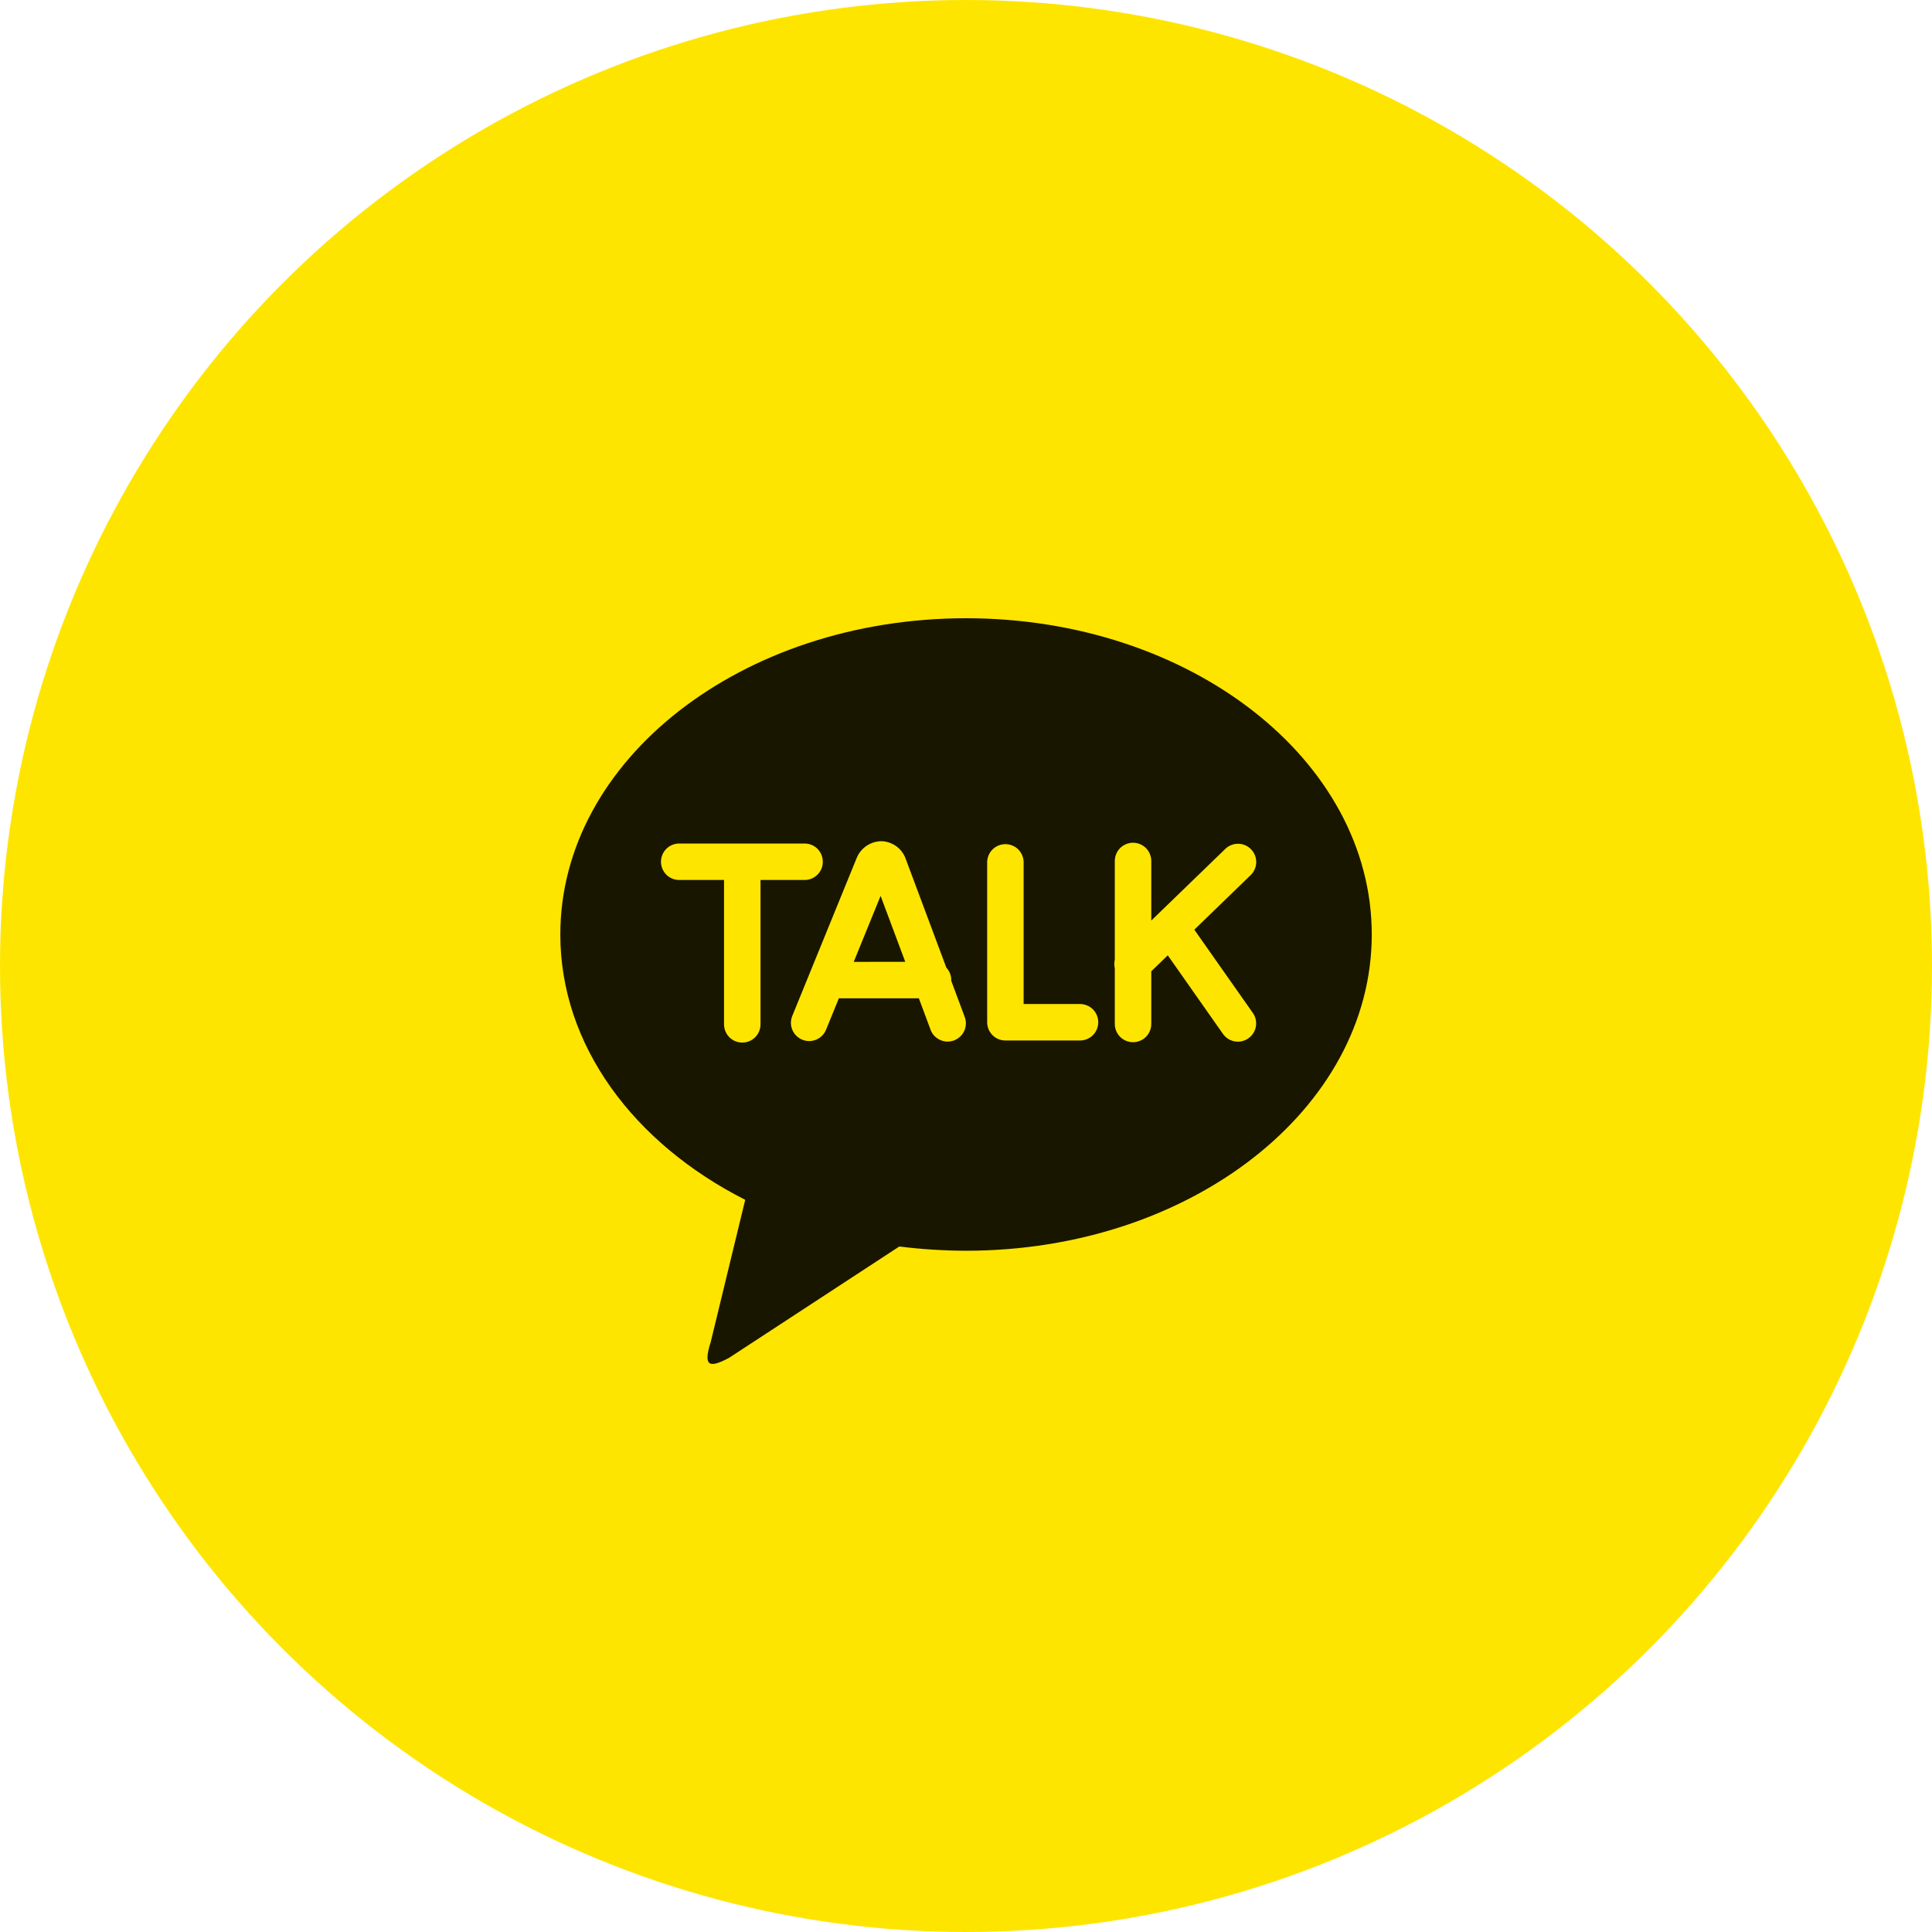 <svg width="50" height="50" viewBox="0 0 50 50" fill="none" xmlns="http://www.w3.org/2000/svg">
<circle cx="25" cy="25" r="25" fill="#FEE500"/>
<path d="M25 16C30.8 16 35.501 19.664 35.501 24.185C35.501 28.705 30.8 32.369 25.001 32.369C24.424 32.368 23.847 32.331 23.274 32.259L18.866 35.142C18.365 35.407 18.188 35.378 18.394 34.729L19.286 31.051C16.406 29.591 14.501 27.061 14.501 24.185C14.501 19.665 19.201 16 25.001 16M30.909 24.06L32.379 22.636C32.464 22.548 32.511 22.43 32.511 22.308C32.511 22.186 32.463 22.068 32.378 21.98C32.293 21.892 32.177 21.841 32.055 21.837C31.933 21.833 31.814 21.876 31.723 21.958L29.795 23.824V22.282C29.795 22.157 29.745 22.037 29.657 21.948C29.568 21.86 29.448 21.81 29.323 21.81C29.198 21.81 29.078 21.86 28.989 21.948C28.901 22.037 28.851 22.157 28.851 22.282V24.839C28.834 24.912 28.834 24.988 28.851 25.061V26.5C28.851 26.625 28.901 26.745 28.989 26.834C29.078 26.922 29.198 26.972 29.323 26.972C29.448 26.972 29.568 26.922 29.657 26.834C29.745 26.745 29.795 26.625 29.795 26.5V25.137L30.222 24.724L31.65 26.757C31.686 26.808 31.731 26.851 31.783 26.884C31.836 26.918 31.894 26.94 31.955 26.951C32.016 26.962 32.079 26.96 32.139 26.947C32.2 26.933 32.257 26.908 32.308 26.872C32.359 26.836 32.402 26.791 32.435 26.739C32.468 26.686 32.491 26.628 32.502 26.567C32.512 26.506 32.511 26.443 32.498 26.383C32.484 26.322 32.459 26.265 32.423 26.214L30.909 24.06ZM27.951 25.984H26.491V22.297C26.485 22.176 26.433 22.061 26.346 21.977C26.258 21.893 26.141 21.847 26.02 21.847C25.898 21.847 25.781 21.893 25.694 21.977C25.606 22.061 25.554 22.176 25.548 22.297V26.456C25.548 26.716 25.758 26.928 26.019 26.928H27.951C28.076 26.928 28.196 26.878 28.285 26.79C28.373 26.701 28.423 26.581 28.423 26.456C28.423 26.331 28.373 26.211 28.285 26.122C28.196 26.034 28.076 25.984 27.951 25.984ZM22.094 24.893L22.79 23.185L23.428 24.892L22.094 24.893ZM24.617 25.38L24.619 25.364C24.619 25.245 24.573 25.131 24.492 25.044L23.446 22.244C23.402 22.111 23.319 21.994 23.207 21.909C23.095 21.824 22.959 21.776 22.819 21.77C22.678 21.77 22.54 21.813 22.423 21.892C22.307 21.972 22.217 22.085 22.166 22.217L20.504 26.292C20.457 26.408 20.457 26.538 20.506 26.653C20.554 26.769 20.647 26.86 20.762 26.907C20.878 26.955 21.008 26.954 21.124 26.906C21.239 26.857 21.331 26.765 21.378 26.649L21.71 25.836H23.78L24.078 26.636C24.098 26.696 24.13 26.751 24.172 26.798C24.215 26.845 24.265 26.884 24.323 26.91C24.38 26.938 24.442 26.953 24.505 26.956C24.568 26.958 24.631 26.948 24.69 26.926C24.749 26.904 24.803 26.87 24.849 26.827C24.895 26.784 24.932 26.732 24.957 26.674C24.983 26.616 24.996 26.553 24.997 26.49C24.998 26.427 24.986 26.364 24.962 26.306L24.617 25.38ZM21.294 22.302C21.294 22.24 21.282 22.179 21.259 22.121C21.235 22.064 21.2 22.012 21.157 21.968C21.113 21.924 21.061 21.889 21.004 21.866C20.946 21.842 20.885 21.83 20.823 21.83H17.578C17.453 21.83 17.333 21.88 17.244 21.968C17.156 22.057 17.106 22.177 17.106 22.302C17.106 22.427 17.156 22.547 17.244 22.636C17.333 22.724 17.453 22.774 17.578 22.774H18.738V26.51C18.738 26.635 18.788 26.755 18.876 26.844C18.965 26.932 19.085 26.982 19.21 26.982C19.335 26.982 19.455 26.932 19.544 26.844C19.632 26.755 19.682 26.635 19.682 26.51V22.774H20.822C20.884 22.774 20.945 22.762 21.003 22.739C21.06 22.715 21.112 22.68 21.156 22.636C21.2 22.593 21.235 22.54 21.259 22.483C21.282 22.426 21.294 22.364 21.294 22.302Z" fill="#191600"/>
</svg>
